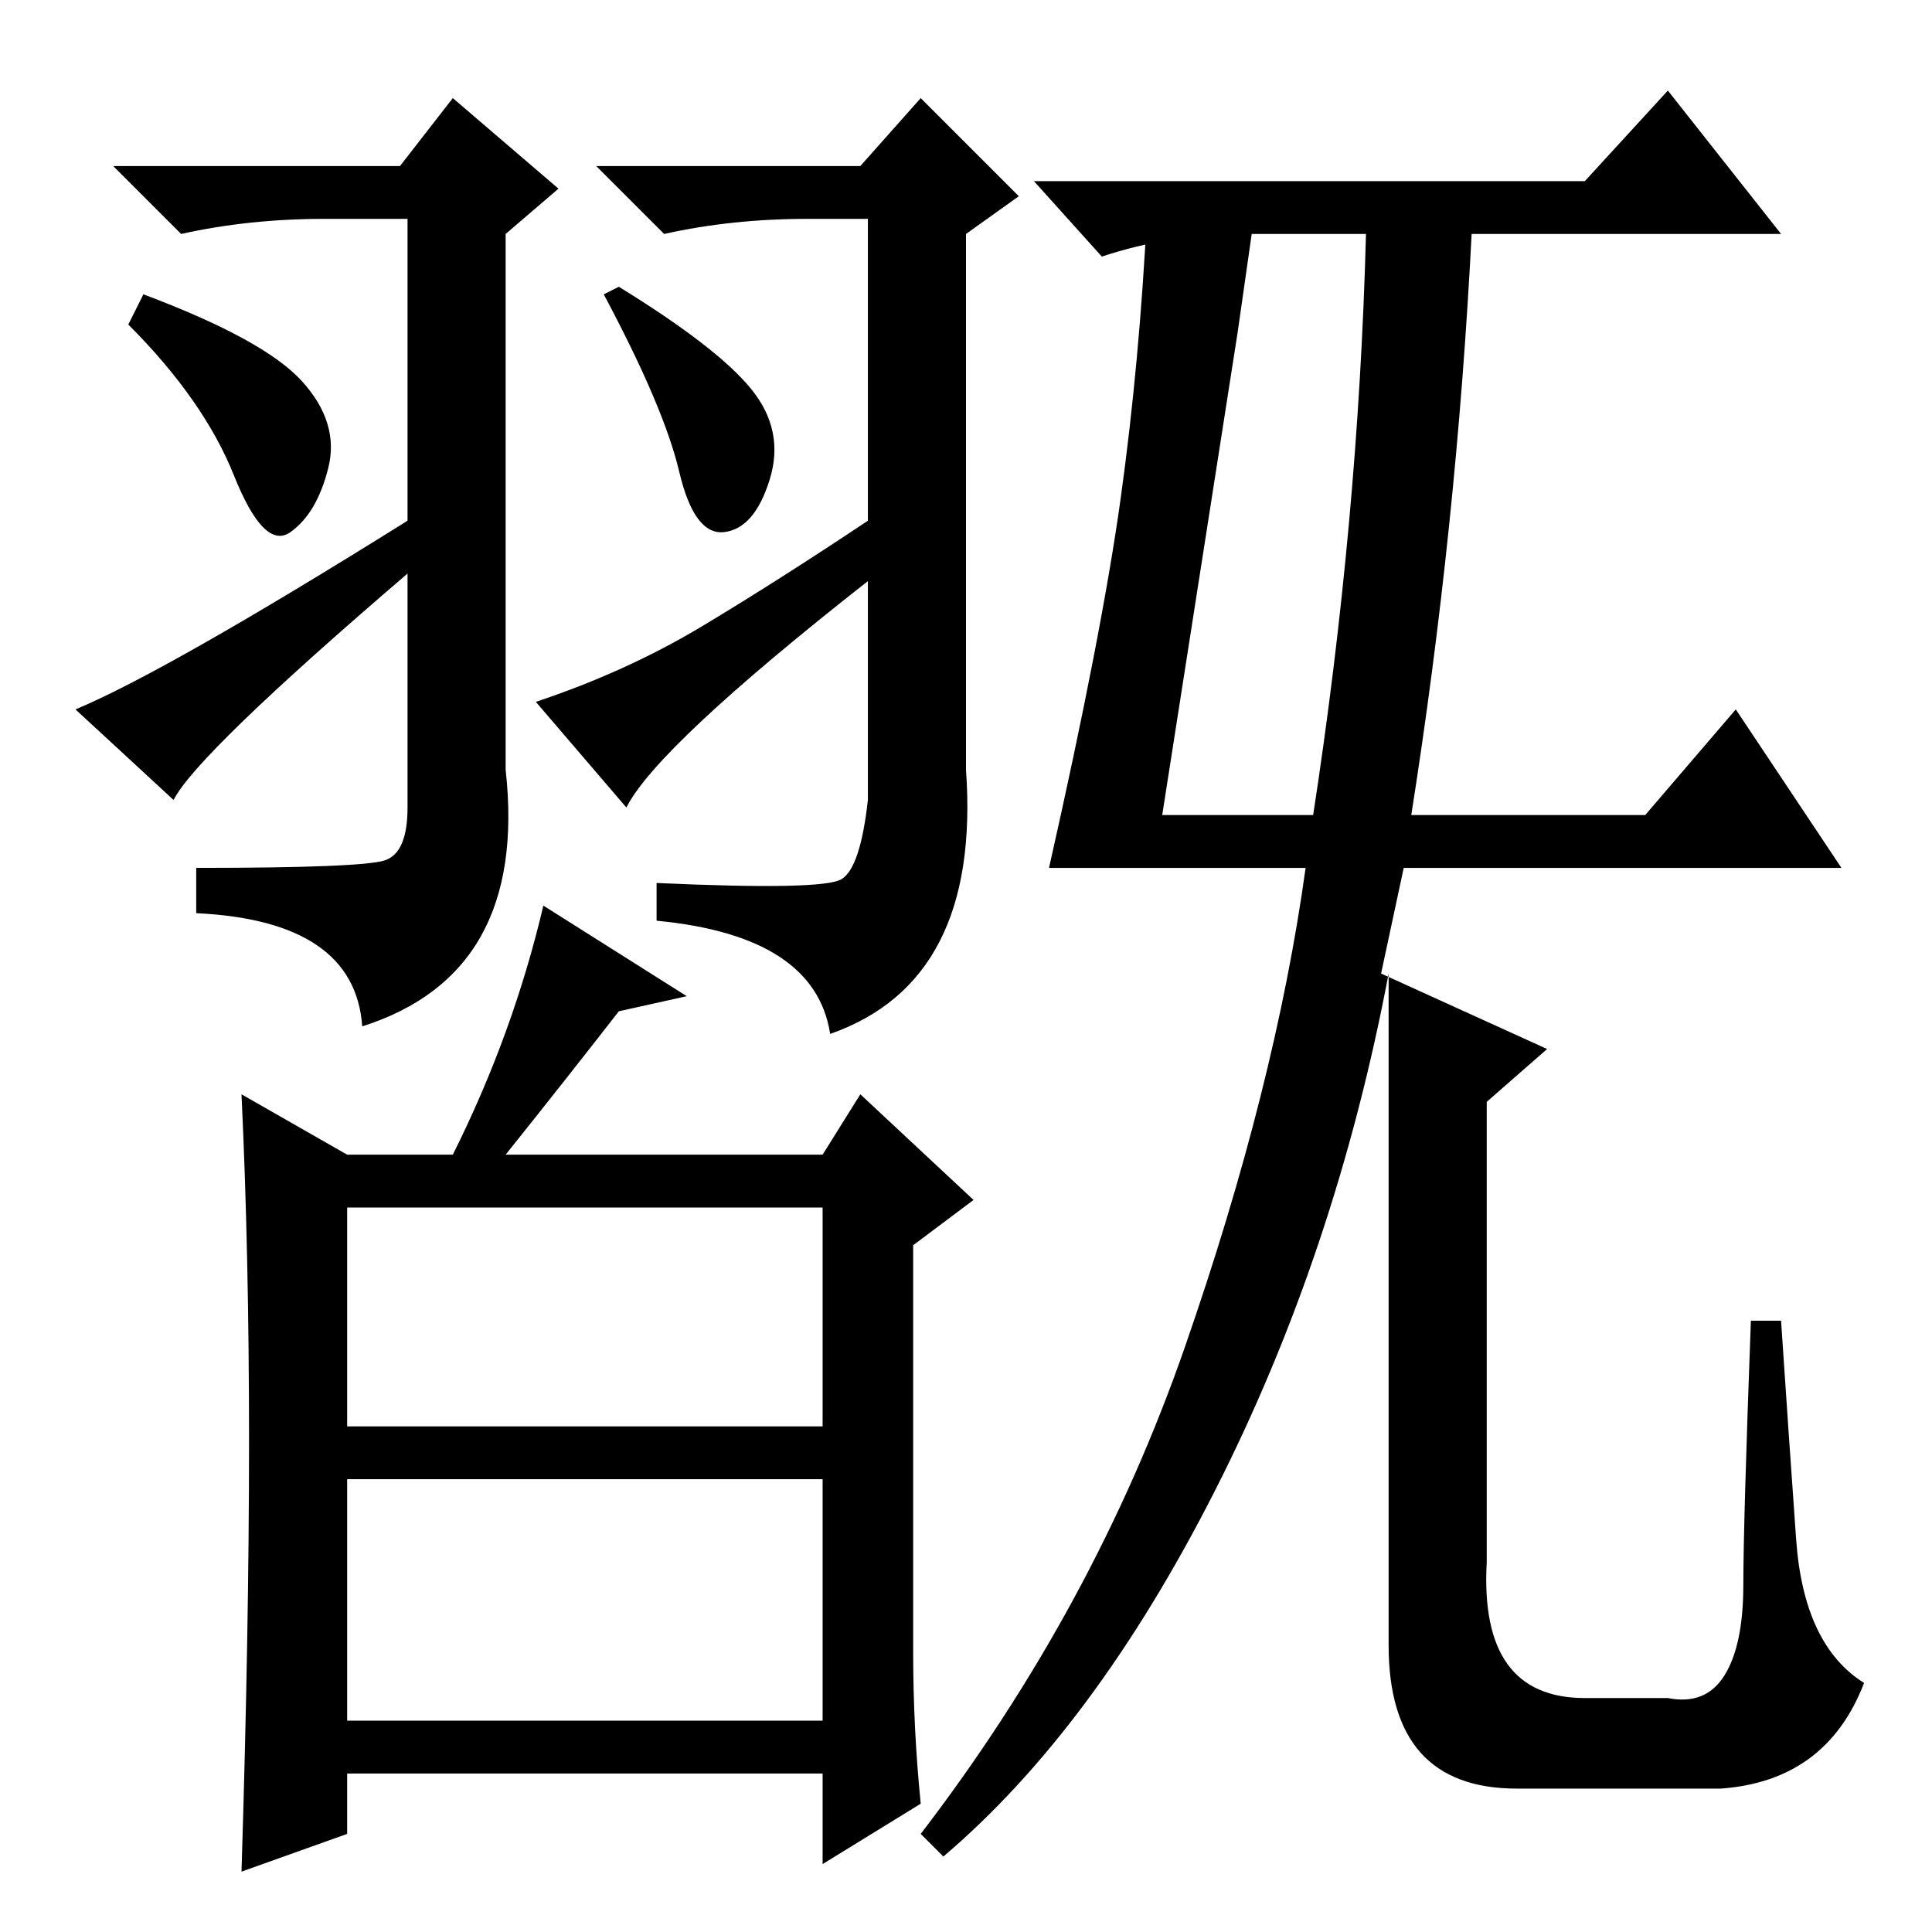 <?xml version="1.0" standalone="no"?>
<!DOCTYPE svg PUBLIC "-//W3C//DTD SVG 1.1//EN" "http://www.w3.org/Graphics/SVG/1.1/DTD/svg11.dtd" >
<svg xmlns="http://www.w3.org/2000/svg" xmlns:xlink="http://www.w3.org/1999/xlink" version="1.1" viewBox="0 -36 256 256">
  <g transform="matrix(1 0 0 -1 0 220)">
   <path fill="currentColor"
d="M23 150l-13 12q12 5 44 25v40h-11q-10 0 -19 -2l-9 9h38l7 9l14 -12l-7 -6v-71q3 -27 -19 -34q-1 14 -22 15v6q22 0 25 1t3 7v31q-28 -24 -31 -30zM40 205.5q5 -5.5 3.5 -11.5t-5 -8.5t-7.5 7.5t-14 20l2 4q16 -6 21 -11.5zM99.5 204.5q4.5 -5.5 2.5 -12t-6 -7t-6 8
t-10 23.5l2 1q13 -8 17.5 -13.5zM46 67h63v29h-63v-29zM46 28h63v32h-63v-32zM33 65q0 25 -1 46l14 -8h14q8 16 12 33l19 -12l-9 -2q-7 -9 -15 -19h42l5 8l15 -14l-8 -6v-54q0 -10 1 -20l-13 -8v12h-63v-8l-14 -5q1 32 1 57zM183 127l22 -10l-8 -7v-61q-1 -18 13 -18h11
q5 -1 7.5 3t2.5 12t1 35h4q1 -15 2 -29t9 -19q-5 -13 -19 -14h-27q-17 0 -17 19v89q-7 -37 -23 -68.5t-36 -48.5l-3 3q23 30 35 64.5t16 63.5h-34q7 31 9.5 49t3.5 38l14 -2l-2 -14l-10 -64h20q6 39 7 77h-16q-10 0 -19 -3l-9 10h73l11 12l15 -19h-41q-2 -39 -8 -77h31
l12 14l14 -21h-58zM83 149l-12 14q12 4 22 10t22 14v40h-8q-10 0 -19 -2l-9 9h35l8 9l13 -13l-7 -5v-71q2 -28 -18 -35q-2 13 -23 15v5q22 -1 24.5 0.5t3.5 10.5v29q-28 -22 -32 -30z" />
  </g>

</svg>
